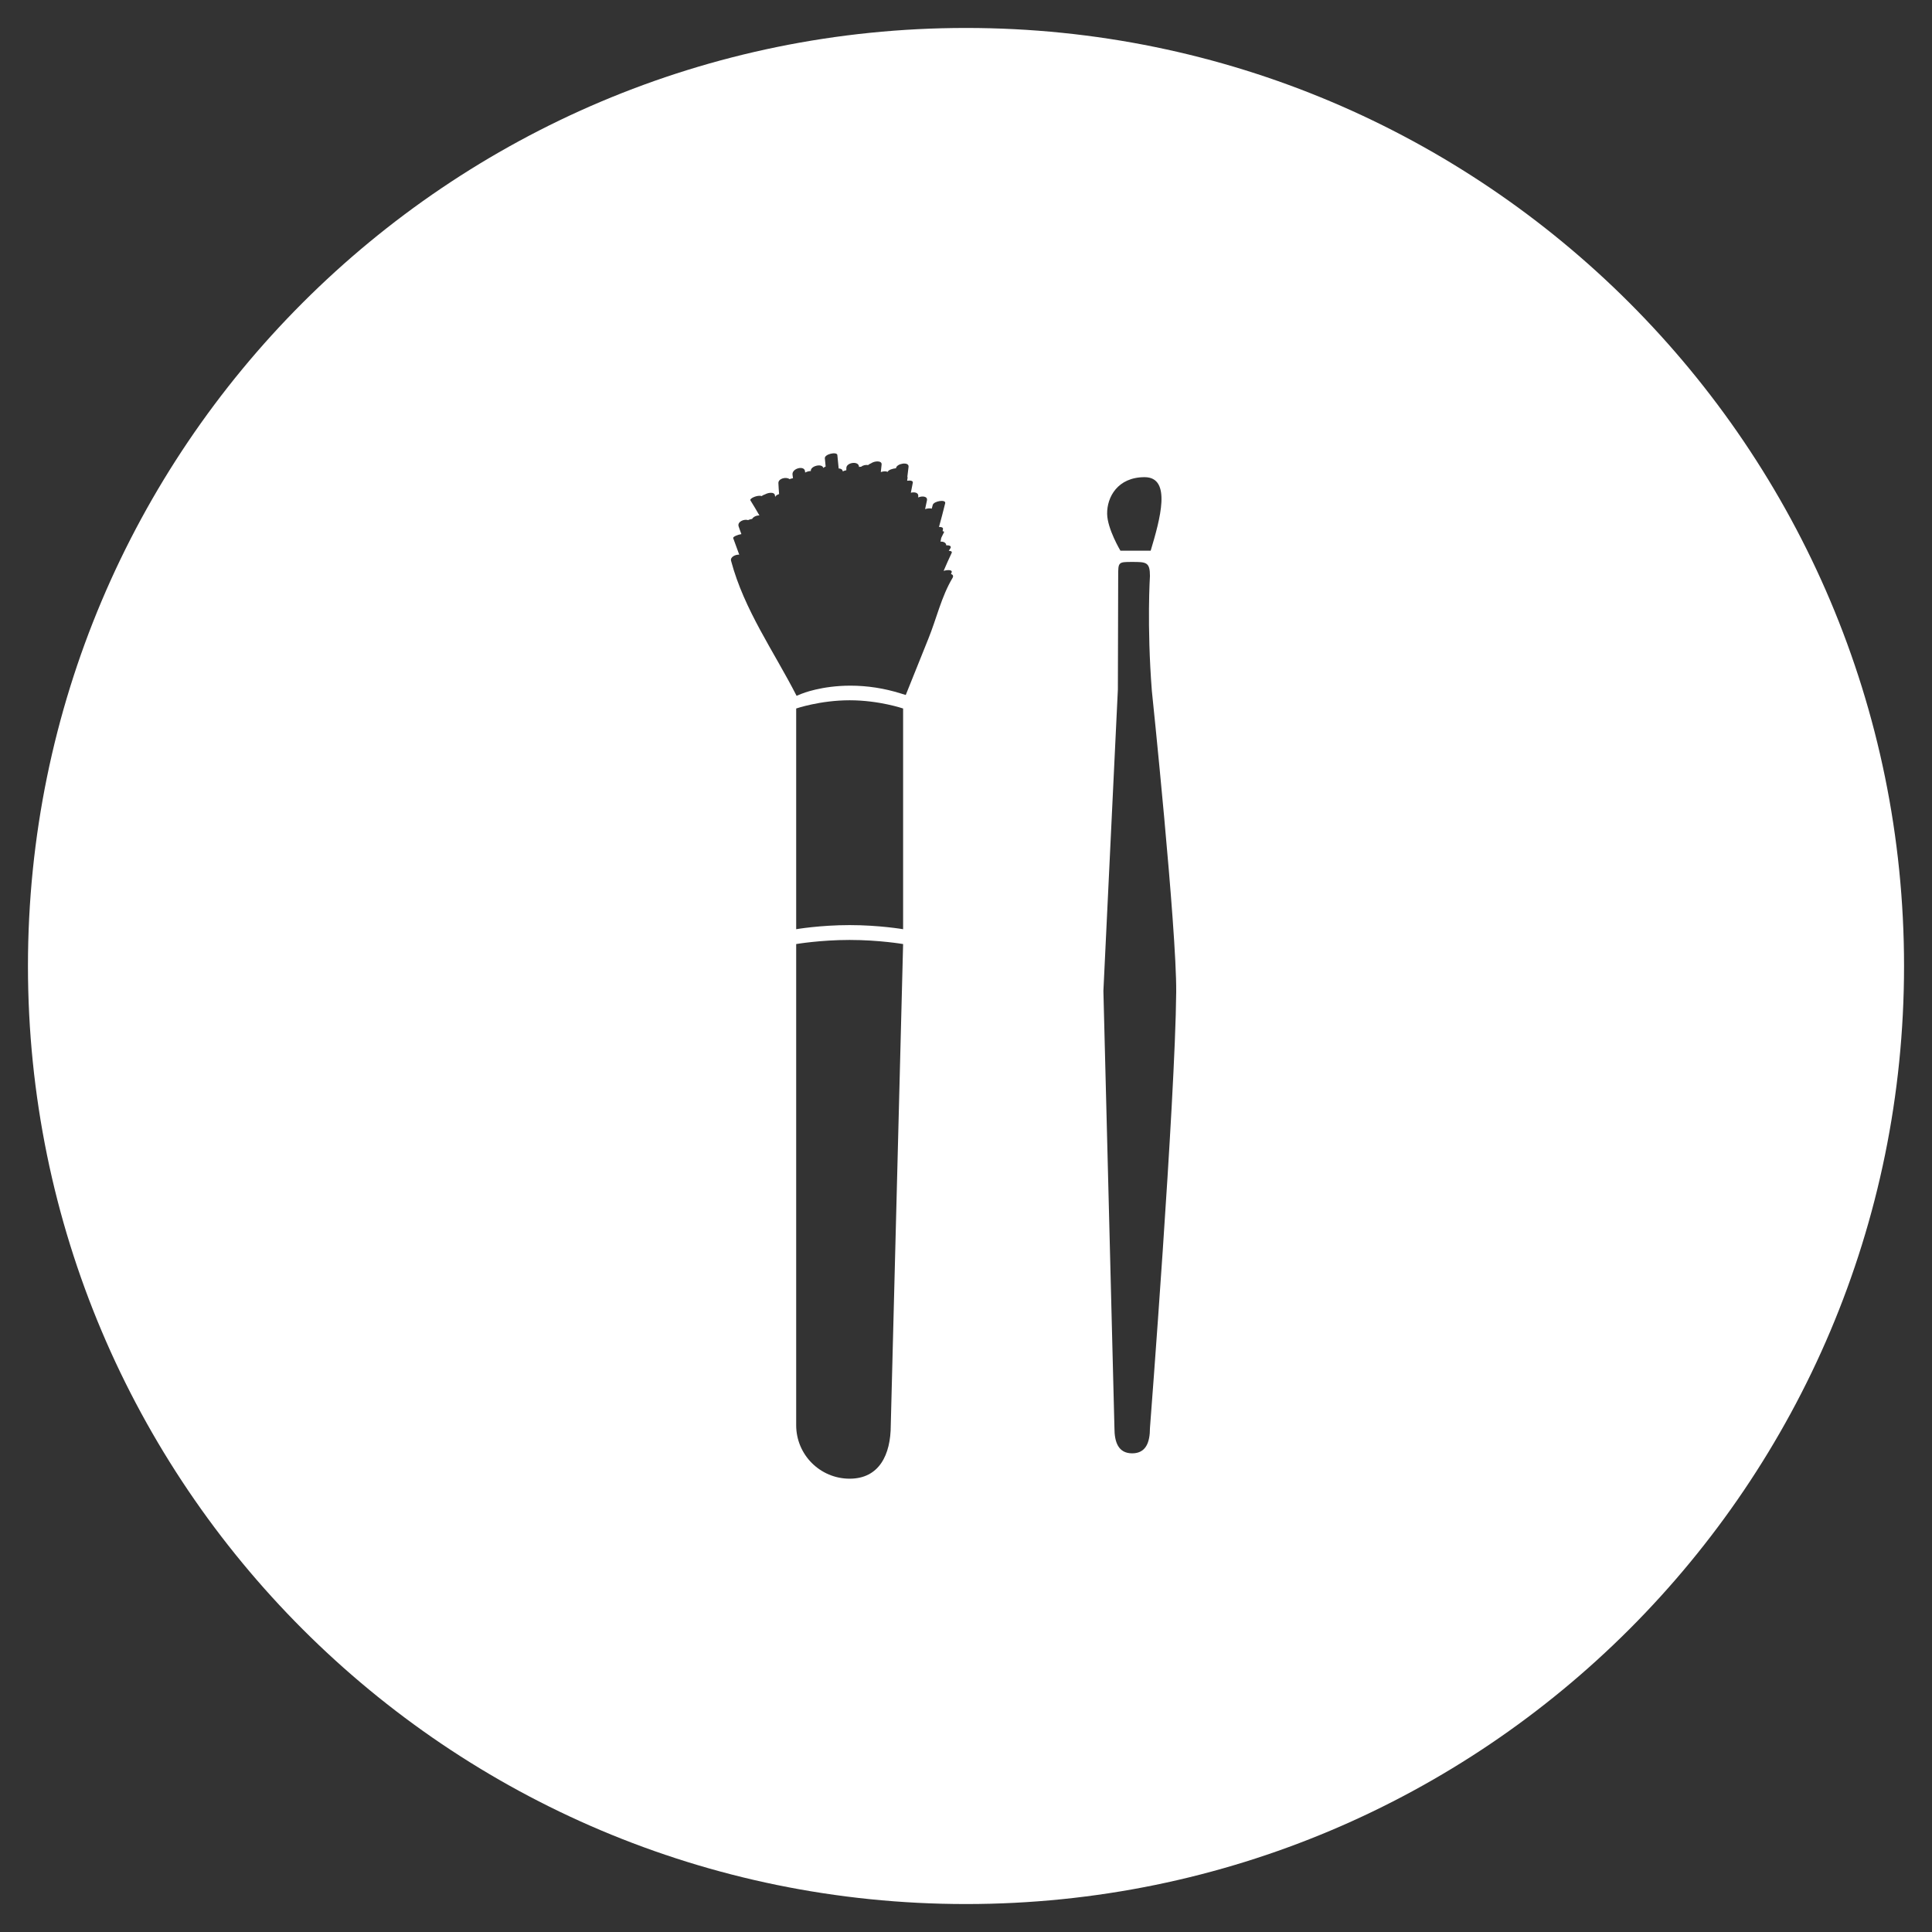 <?xml version="1.0" encoding="utf-8"?>
<!-- Generator: Adobe Illustrator 17.1.0, SVG Export Plug-In . SVG Version: 6.00 Build 0)  -->
<!DOCTYPE svg PUBLIC "-//W3C//DTD SVG 1.1//EN" "http://www.w3.org/Graphics/SVG/1.1/DTD/svg11.dtd">
<svg version="1.1" xmlns="http://www.w3.org/2000/svg" xmlns:xlink="http://www.w3.org/1999/xlink" x="0px" y="0px"
	 viewBox="0 0 466.477 466.477" enable-background="new 0 0 466.477 466.477" xml:space="preserve">
<rect x="0" y="0" width="466.477" height="466.477" fill="#333333" stroke="none"/>
<g id="background">
</g>
<g id="cake">
</g>
<g id="Layer_3">
</g>
<g id="Layer_4">
</g>
<g id="Layer_5">
</g>
<g id="Layer_6">
</g>
<g id="Layer_7">
</g>
<g id="Layer_8">
</g>
<g id="Layer_9">
</g>
<g id="Layer_10">
</g>
<g id="Layer_11">
</g>
<g id="Layer_12">
	<path fill="#FFFFFF" d="M233.239,6.75C108.152,6.75,6.75,108.152,6.75,233.238s101.402,226.489,226.489,226.489
		c125.086,0,226.488-101.402,226.488-226.489S358.324,6.75,233.239,6.75z M215.075,344.117c0,7.129-2.8,12.909-9.93,12.909
		s-12.909-5.779-12.909-12.909V227.94c0,0,5.781-0.99,12.909-0.993l0,0c7.129,0,12.909,0.993,12.909,0.993L215.075,344.117z
		 M218.054,224.355c0,0-5.779-0.993-12.909-0.993s-12.909,0.993-12.909,0.993v-53.289c0,0,5.779-1.986,12.909-1.986
		s12.909,1.986,12.909,1.986V224.355z M229.969,139.578c-2.671,4.469-3.849,9.791-5.807,14.611c-1.84,4.533-3.655,9.074-5.47,13.615
		l-1.203-0.371c-3.984-1.249-8.078-1.882-12.155-1.882c-7.027,0-11.657,1.899-11.851,1.979l-1.147,0.477
		c-5.512-10.787-12.666-20.739-15.823-32.603c-0.241-0.895,1.004-1.54,1.975-1.481c-0.489-1.329-0.975-2.659-1.46-3.988
		c-0.118-0.333,1.055-0.831,1.979-0.979c-0.224-0.629-0.477-1.249-0.675-1.882c-0.338-1.085,1.275-1.815,2.292-1.498
		c0.295-0.139,0.637-0.236,0.971-0.279c0.316-0.544,1.08-0.874,1.764-0.84c-0.7-1.232-1.417-2.435-2.165-3.63
		c-0.316-0.498,1.786-1.393,2.697-1.047c0.224-0.177,0.523-0.325,0.839-0.422c0.853-0.477,2.216-0.566,2.347,0.139
		c0.034,0.186,0.076,0.363,0.109,0.549c-0.008-0.317,0.401-0.578,0.92-0.755c-0.055-0.891-0.139-1.773-0.165-2.663
		c-0.025-1.093,1.878-1.583,2.688-0.941c0.262-0.106,0.549-0.173,0.835-0.228c-0.033-0.295-0.088-0.587-0.118-0.886
		c-0.147-1.503,2.875-2.258,3.018-0.798c0.008,0.106,0.029,0.215,0.038,0.325c0.418-0.232,0.925-0.367,1.372-0.367
		c-0.168-1.211,2.727-1.946,3.01-0.751c0.122-0.118,0.321-0.236,0.565-0.338c-0.068-0.663-0.123-1.321-0.194-1.975
		c-0.11-1.042,2.925-1.68,3.018-0.806c0.114,1.08,0.211,2.161,0.32,3.246c0.498,0.017,0.912,0.207,0.983,0.663
		c0,0.008,0,0.034,0.004,0.051c0.262-0.135,0.558-0.236,0.861-0.287c0-0.186,0.009-0.363,0.009-0.549
		c0.004-1.338,3.051-1.802,3.055-0.241c0.173-0.034,0.338-0.046,0.494-0.042c0.443-0.359,1.136-0.519,1.705-0.414
		c0.177-0.16,0.41-0.312,0.688-0.409c0.882-0.629,2.702-0.726,2.566,0.304c-0.076,0.599-0.114,1.194-0.19,1.798
		c0.579-0.207,1.246-0.249,1.65-0.051c0.177-0.477,1.207-0.798,2.018-0.874c0-0.004,0.004-0.013,0.004-0.017
		c0.114-1.131,3.165-1.667,3.03-0.338c-0.084,0.793-0.198,1.566-0.287,2.355c0.025,0.101,0.059,0.19,0.046,0.312
		c-0.029,0.241-0.076,0.468-0.102,0.709c0.747-0.127,1.456-0.017,1.368,0.464c-0.152,0.81-0.316,1.621-0.473,2.427
		c0.857-0.219,1.836-0.046,1.794,0.781c-0.004,0.118-0.025,0.241-0.03,0.359c0.979-0.426,2.33-0.295,2.124,0.709
		c-0.148,0.705-0.3,1.414-0.448,2.11c0.553-0.19,1.203-0.249,1.608-0.122c0.076-0.291,0.161-0.582,0.232-0.878
		c0.237-0.962,3.259-1.439,3.01-0.418c-0.468,1.916-0.971,3.824-1.495,5.723c0.566-0.029,1.021,0.114,0.967,0.511
		c-0.025,0.165-0.076,0.333-0.101,0.502c0.266,0.038,0.426,0.118,0.35,0.257c-0.24,0.443-0.439,0.916-0.671,1.363
		c-0.055,0.304-0.114,0.608-0.178,0.907c0.709-0.038,1.363,0.245,1.376,0.878c0.78-0.025,1.405,0.203,0.962,0.81
		c-0.126,0.173-0.228,0.354-0.346,0.528c0.515,0.013,0.861,0.169,0.701,0.511c-0.679,1.435-1.321,2.883-1.941,4.339
		c0.958-0.304,2.157-0.274,1.941,0.338c-0.051,0.131-0.109,0.266-0.16,0.409C230.057,138.734,230.285,139.05,229.969,139.578z
		 M276.362,115.212c6.603,0,3.729,10.202,1.467,17.748h-7.308c0,0-3.144-5.244-3.205-8.876
		C267.248,120.025,269.861,115.212,276.362,115.212z M283.991,239.55c-0.231,26.316-6.338,105.263-6.338,105.263
		c0,3.364-0.922,6.091-4.286,6.091c-3.364,0-4.287-2.727-4.287-6.091l-2.667-105.56l3.496-72.788l0.074-27.401
		c0-3.364,0.02-3.384,3.384-3.384c3.364,0,4.286,0.02,4.286,3.384c0,0-0.773,11.852,0.458,27.723
		C278.111,166.787,284.125,224.391,283.991,239.55z"/>
</g>
<g id="Layer_13">
</g>
<g id="Layer_14">
</g>
<g id="Layer_15">
</g>
</svg>
